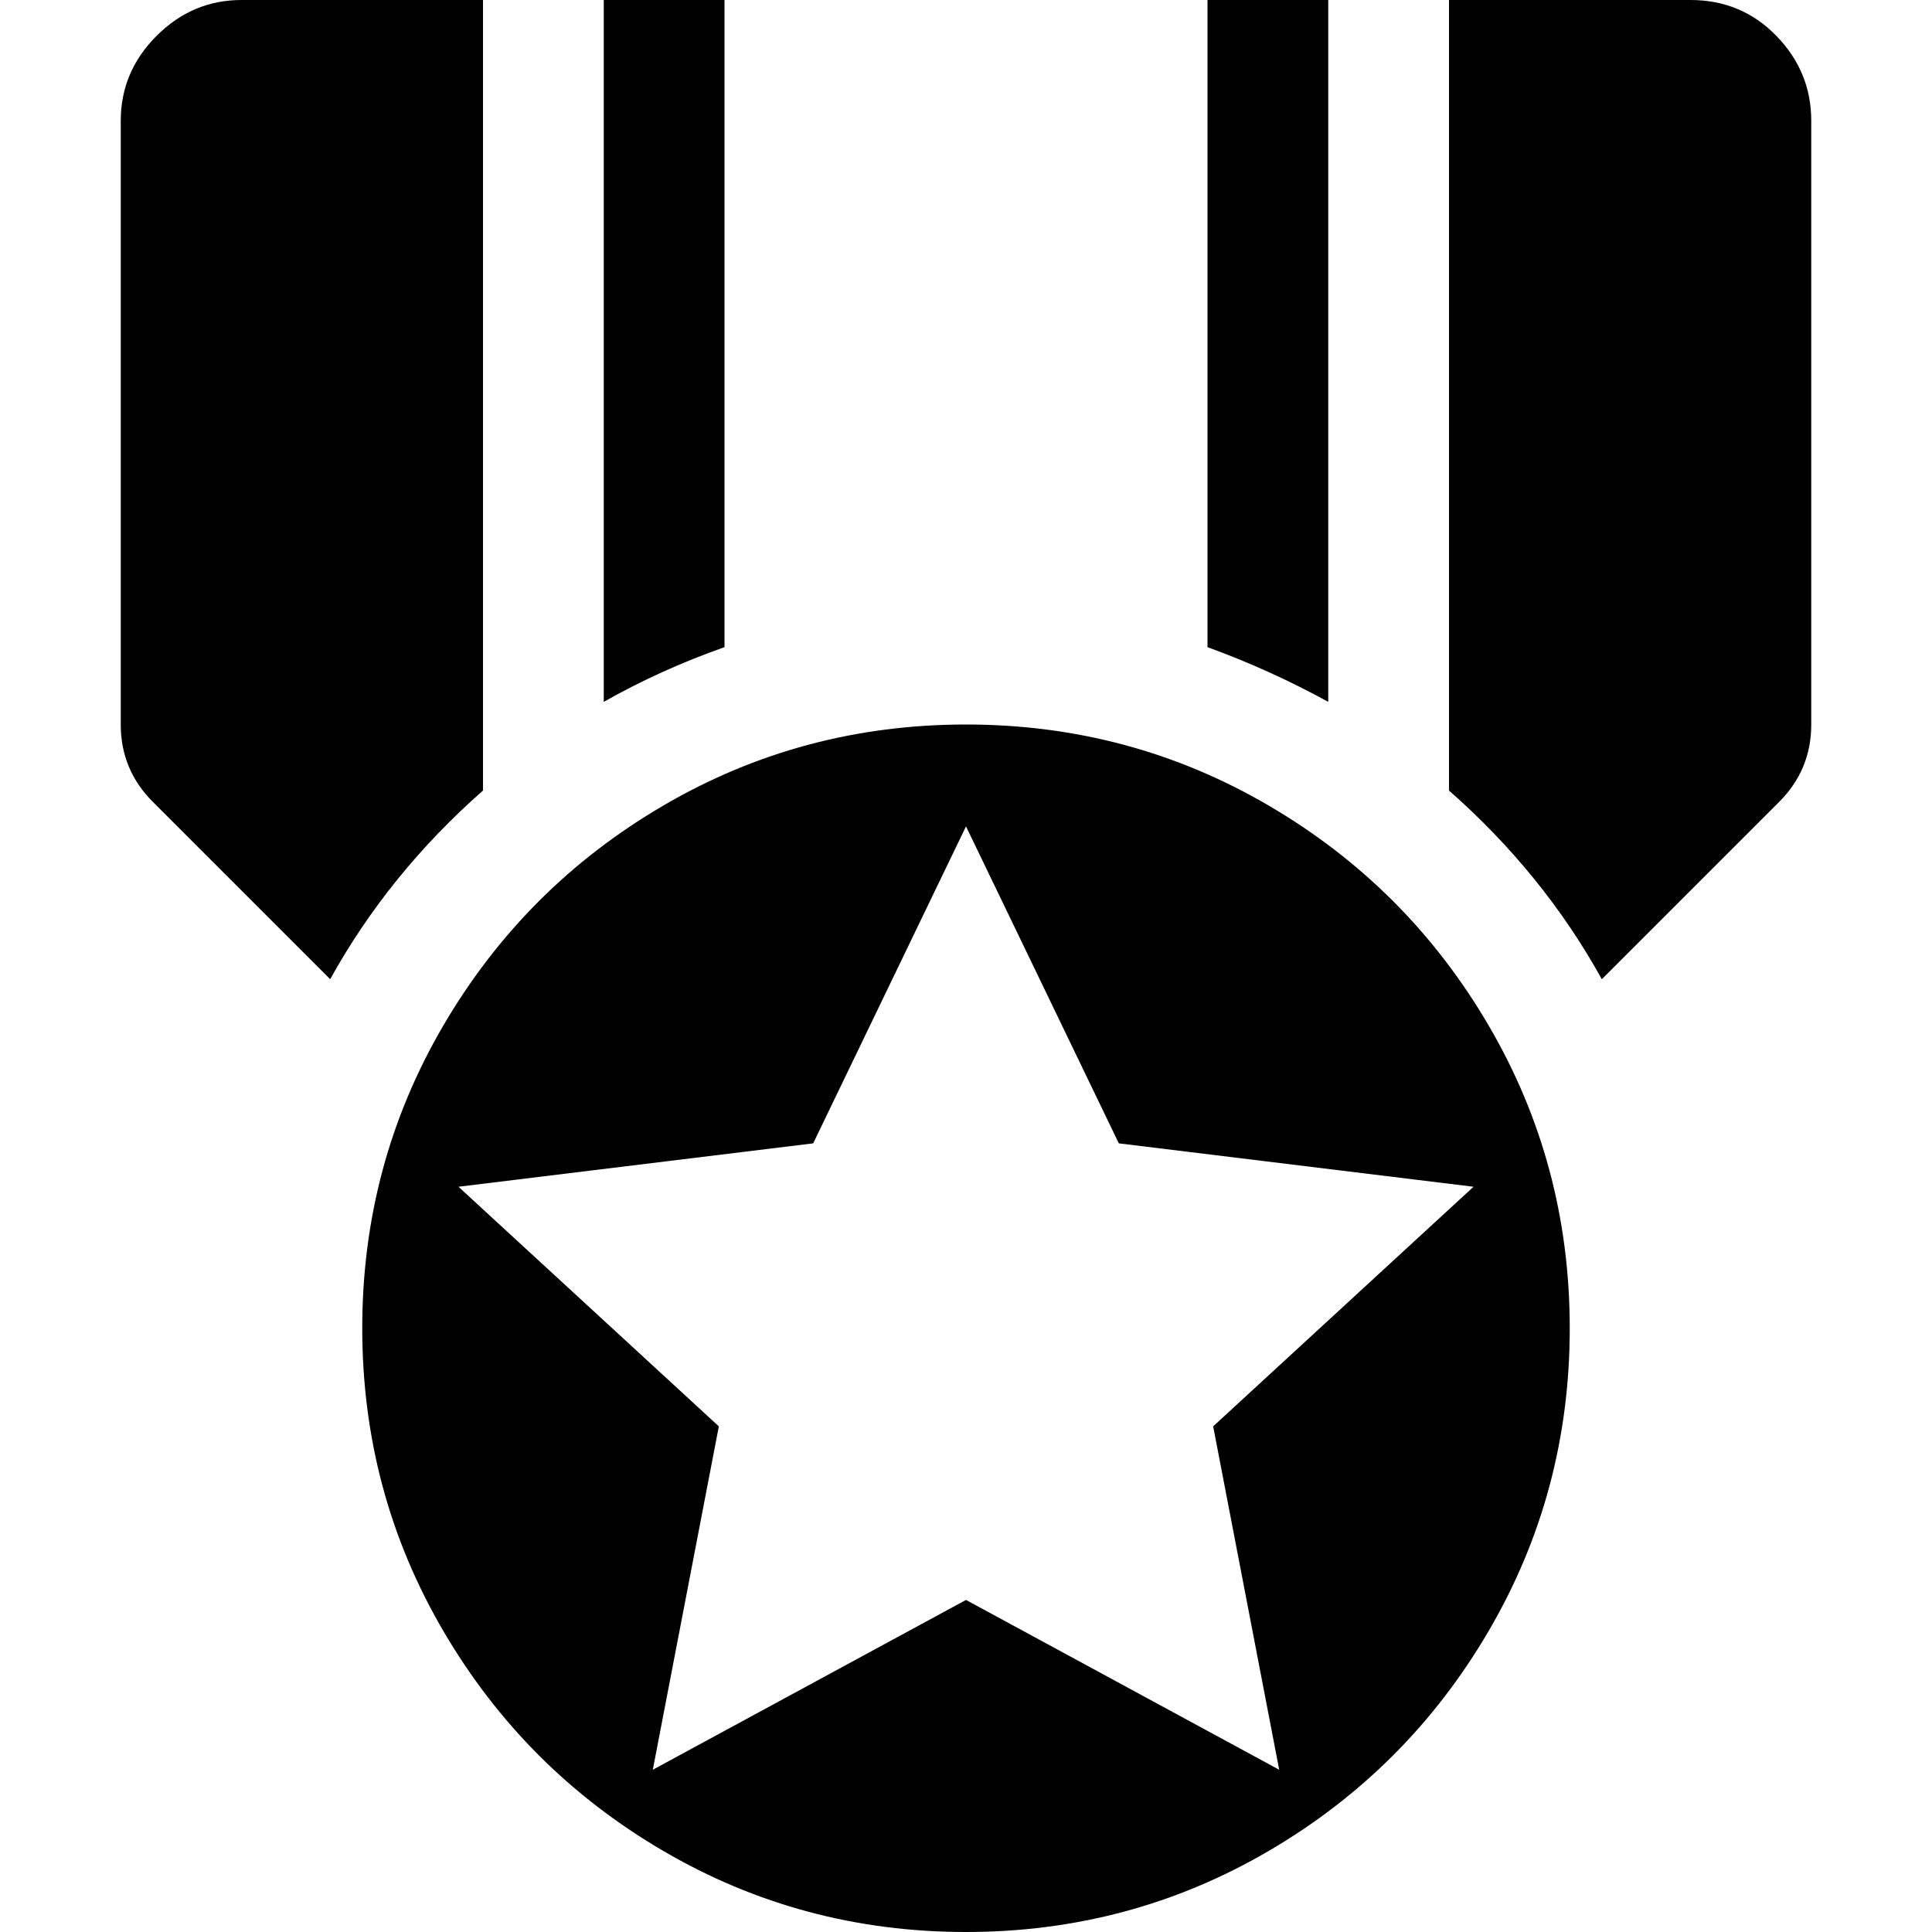 <?xml version="1.0" encoding="utf-8"?> <!-- Generator: IcoMoon.io --> <!DOCTYPE svg PUBLIC "-//W3C//DTD SVG 1.1//EN" "http://www.w3.org/Graphics/SVG/1.1/DTD/svg11.dtd"> <svg width="512" height="512" viewBox="0 0 512 512" xmlns="http://www.w3.org/2000/svg" xmlns:xlink="http://www.w3.org/1999/xlink" fill="#000000"><path d="M 471.50,212.50l-47.00,47.00q-15.50-28.00 -40.50-50.00l0.00-209.50 l 64.00,0.00 q 13.50,0.00 22.75,9.50t 9.25,22.50l0.00,160.00 q0.00,12.00 -8.50,20.50zM 256.00,512.00q-43.50,0.00 -80.25-21.50t-58.25-58.25t-21.50-80.25t 21.50-80.25t 58.25-58.25t 80.25-21.50t 80.25,21.50t 58.25,58.25t 21.50,80.25t-21.50,80.25t-58.25,58.25t-80.25,21.50zM 296.50,303.00l-40.50-84.00 l-40.50,84.00l-94.00,11.50l 69.00,63.50l-17.50,91.00l 83.00-45.00l 83.00,45.00l-17.50-91.00l 69.00-63.50zM 320.00,0.00l 32.00,0.00 l0.00,186.00 q-15.50-8.50 -32.00-14.50l0.00-171.50 zM 160.00,0.00l 32.00,0.00 l0.00,171.50 q-17.00,6.00 -32.00,14.50l0.00-186.00 zM 87.50,259.50l-47.00-47.00q-8.50-8.50 -8.50-20.50l0.00-160.00 q0.00-13.00 9.50-22.50t 22.50-9.50l 64.00,0.00 l0.00,209.50 q-25.00,22.00 -40.50,50.00z" ></path></svg>